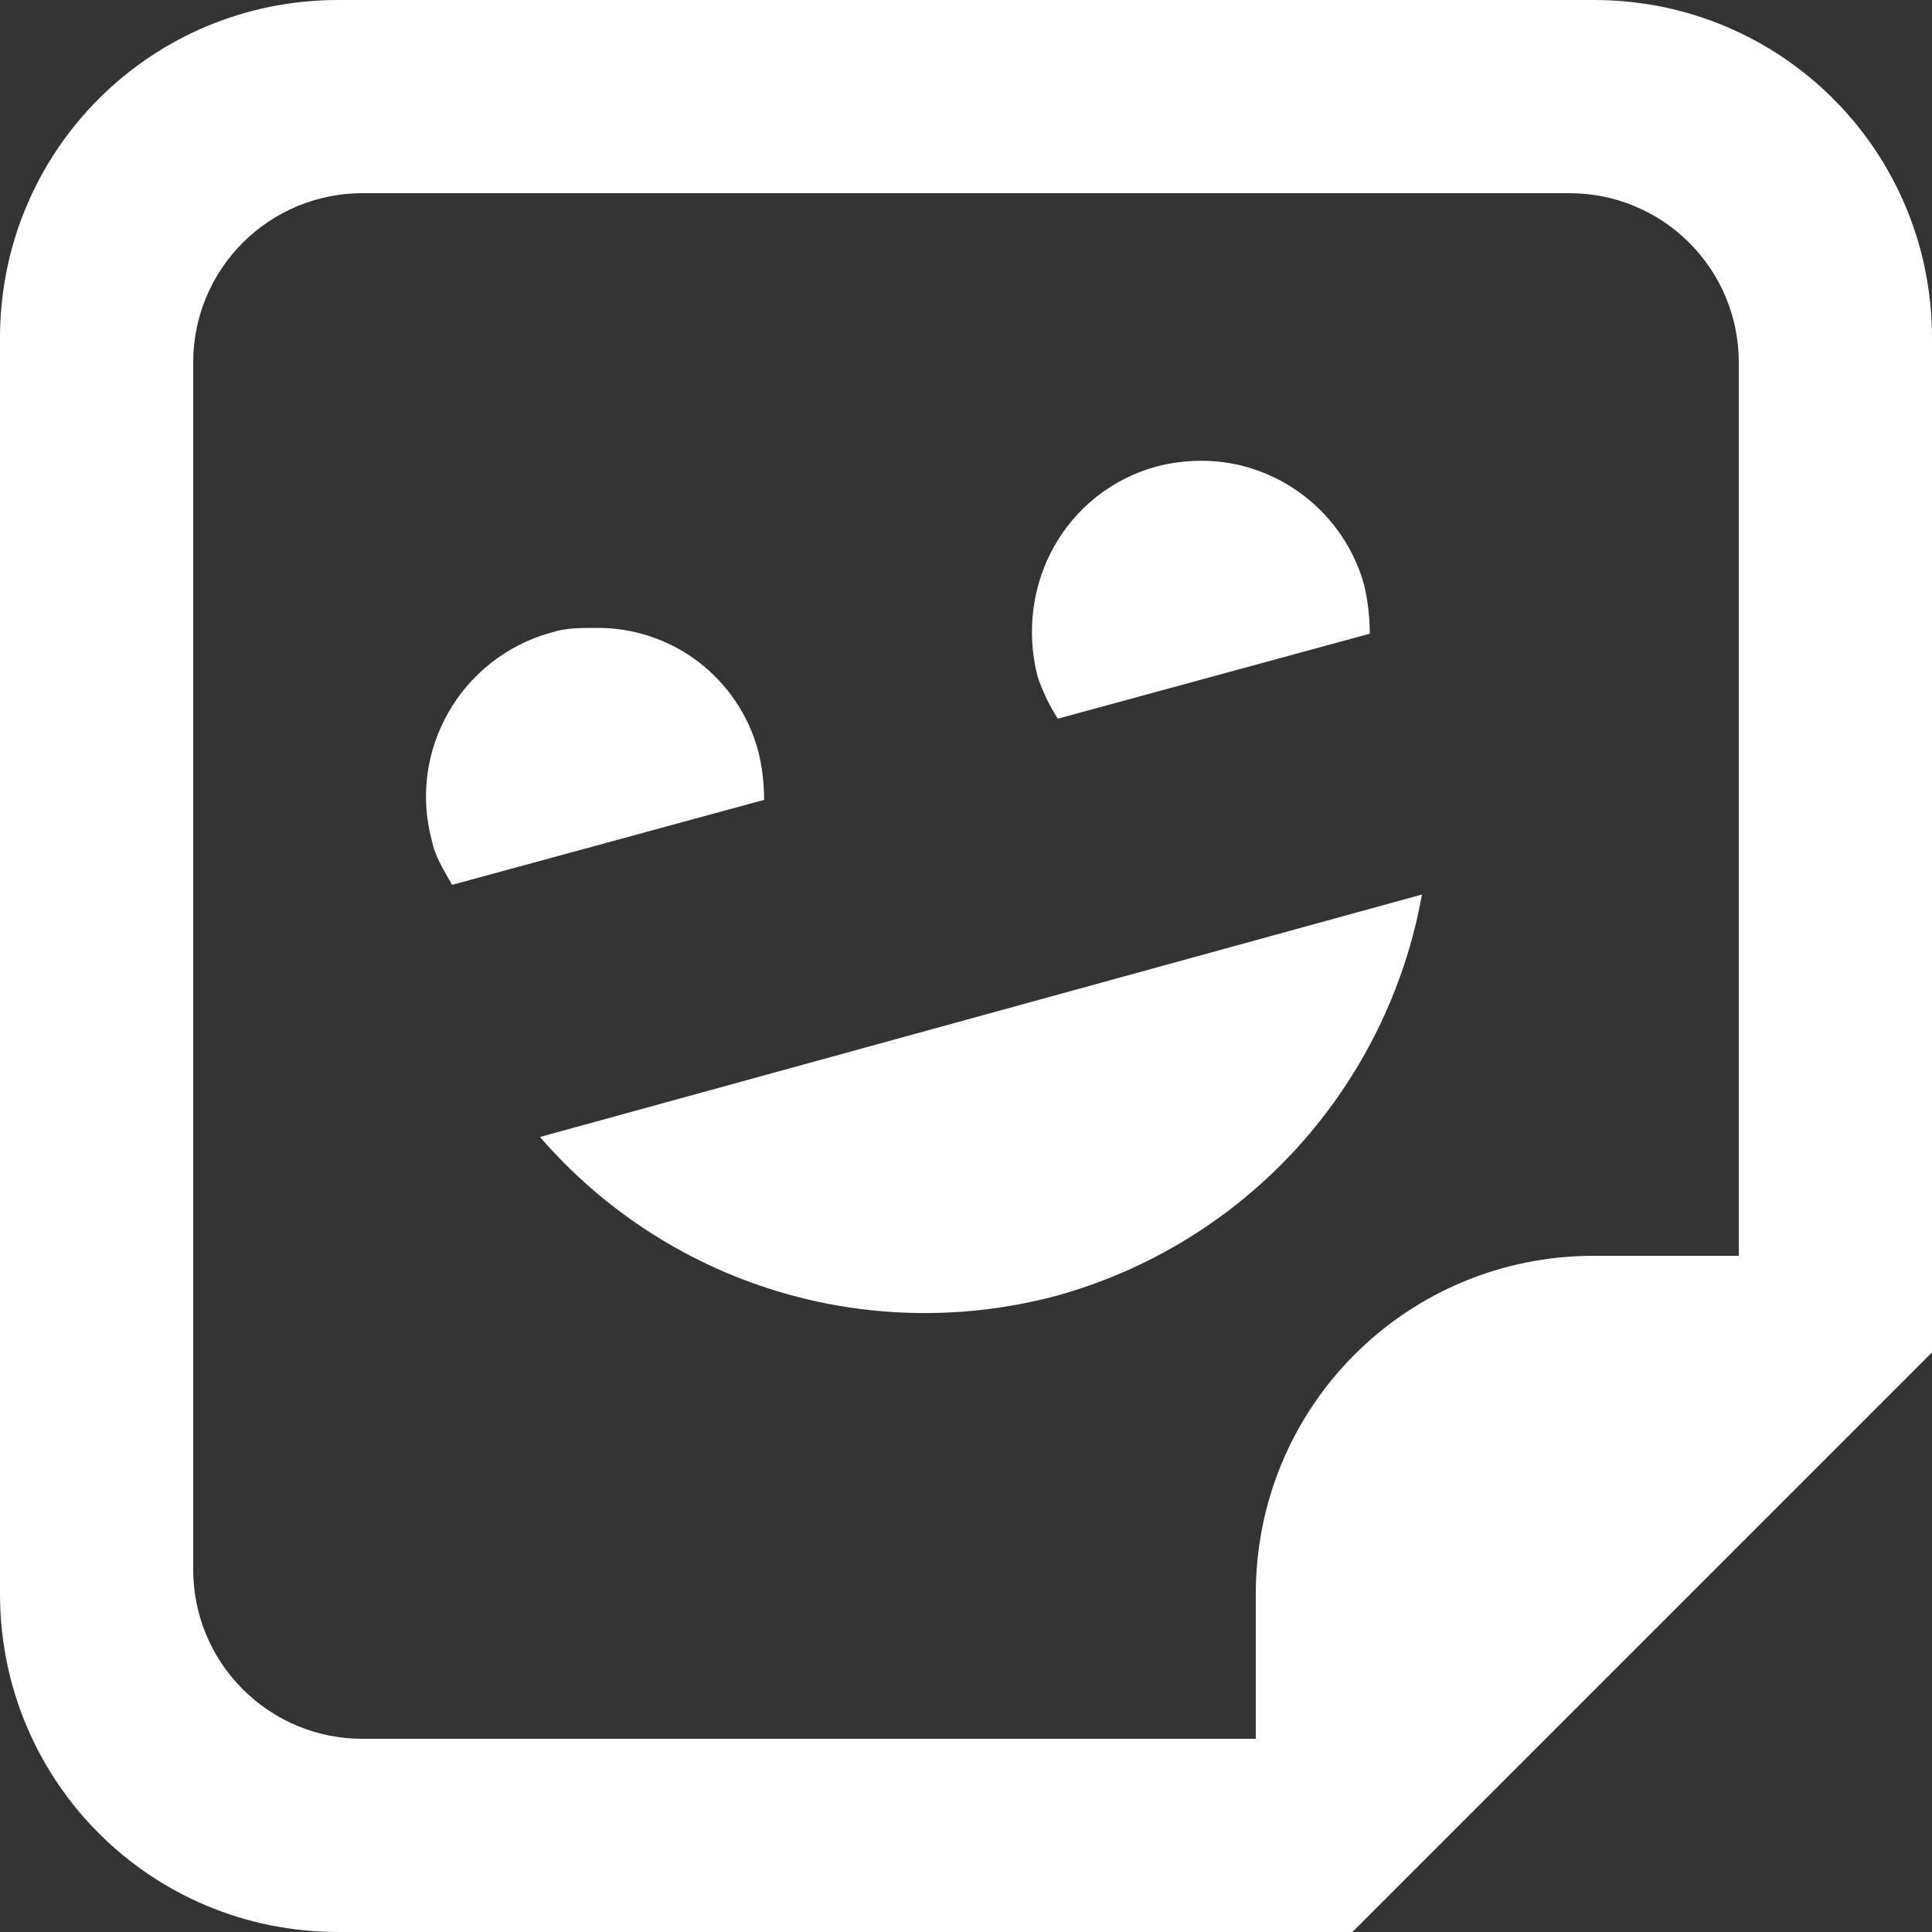 <svg width="14" height="14" viewBox="0 0 14 14" fill="none" xmlns="http://www.w3.org/2000/svg">
<rect x="0" y="0" width="14" height="14" fill="#333333" stroke="none"/>
<path d="M2.45 0C1.092 0 0 1.092 0 2.45V11.55C0 12.908 1.092 14 2.45 14H9.8L14 9.8V2.45C14 1.092 12.908 0 11.55 0H2.45ZM2.625 1.4H11.375C11.7 1.4 12.011 1.529 12.241 1.759C12.471 1.989 12.6 2.3 12.6 2.625V9.1H11.55C10.192 9.1 9.1 10.192 9.1 11.55V12.6H2.625C2.3 12.6 1.989 12.471 1.759 12.241C1.529 12.011 1.4 11.7 1.4 11.375V2.625C1.4 2.3 1.529 1.989 1.759 1.759C1.989 1.529 2.3 1.4 2.625 1.4ZM8.708 3.339C8.596 3.339 8.484 3.353 8.379 3.381C7.721 3.563 7.35 4.235 7.518 4.9C7.553 5.005 7.602 5.11 7.665 5.208L9.926 4.592C9.926 4.473 9.912 4.354 9.884 4.235C9.737 3.71 9.254 3.339 8.708 3.339ZM4.319 4.55C4.2 4.55 4.095 4.55 3.99 4.585C3.339 4.767 2.954 5.439 3.129 6.09C3.15 6.202 3.213 6.3 3.276 6.412L5.537 5.796C5.537 5.677 5.523 5.558 5.495 5.446C5.427 5.187 5.274 4.959 5.061 4.796C4.848 4.634 4.587 4.547 4.319 4.55ZM10.304 6.482L3.913 8.239C4.367 8.764 4.96 9.151 5.624 9.354C6.287 9.557 6.995 9.568 7.665 9.387C8.334 9.2 8.936 8.828 9.403 8.314C9.869 7.8 10.182 7.165 10.304 6.482Z" fill="white"/>
</svg>
